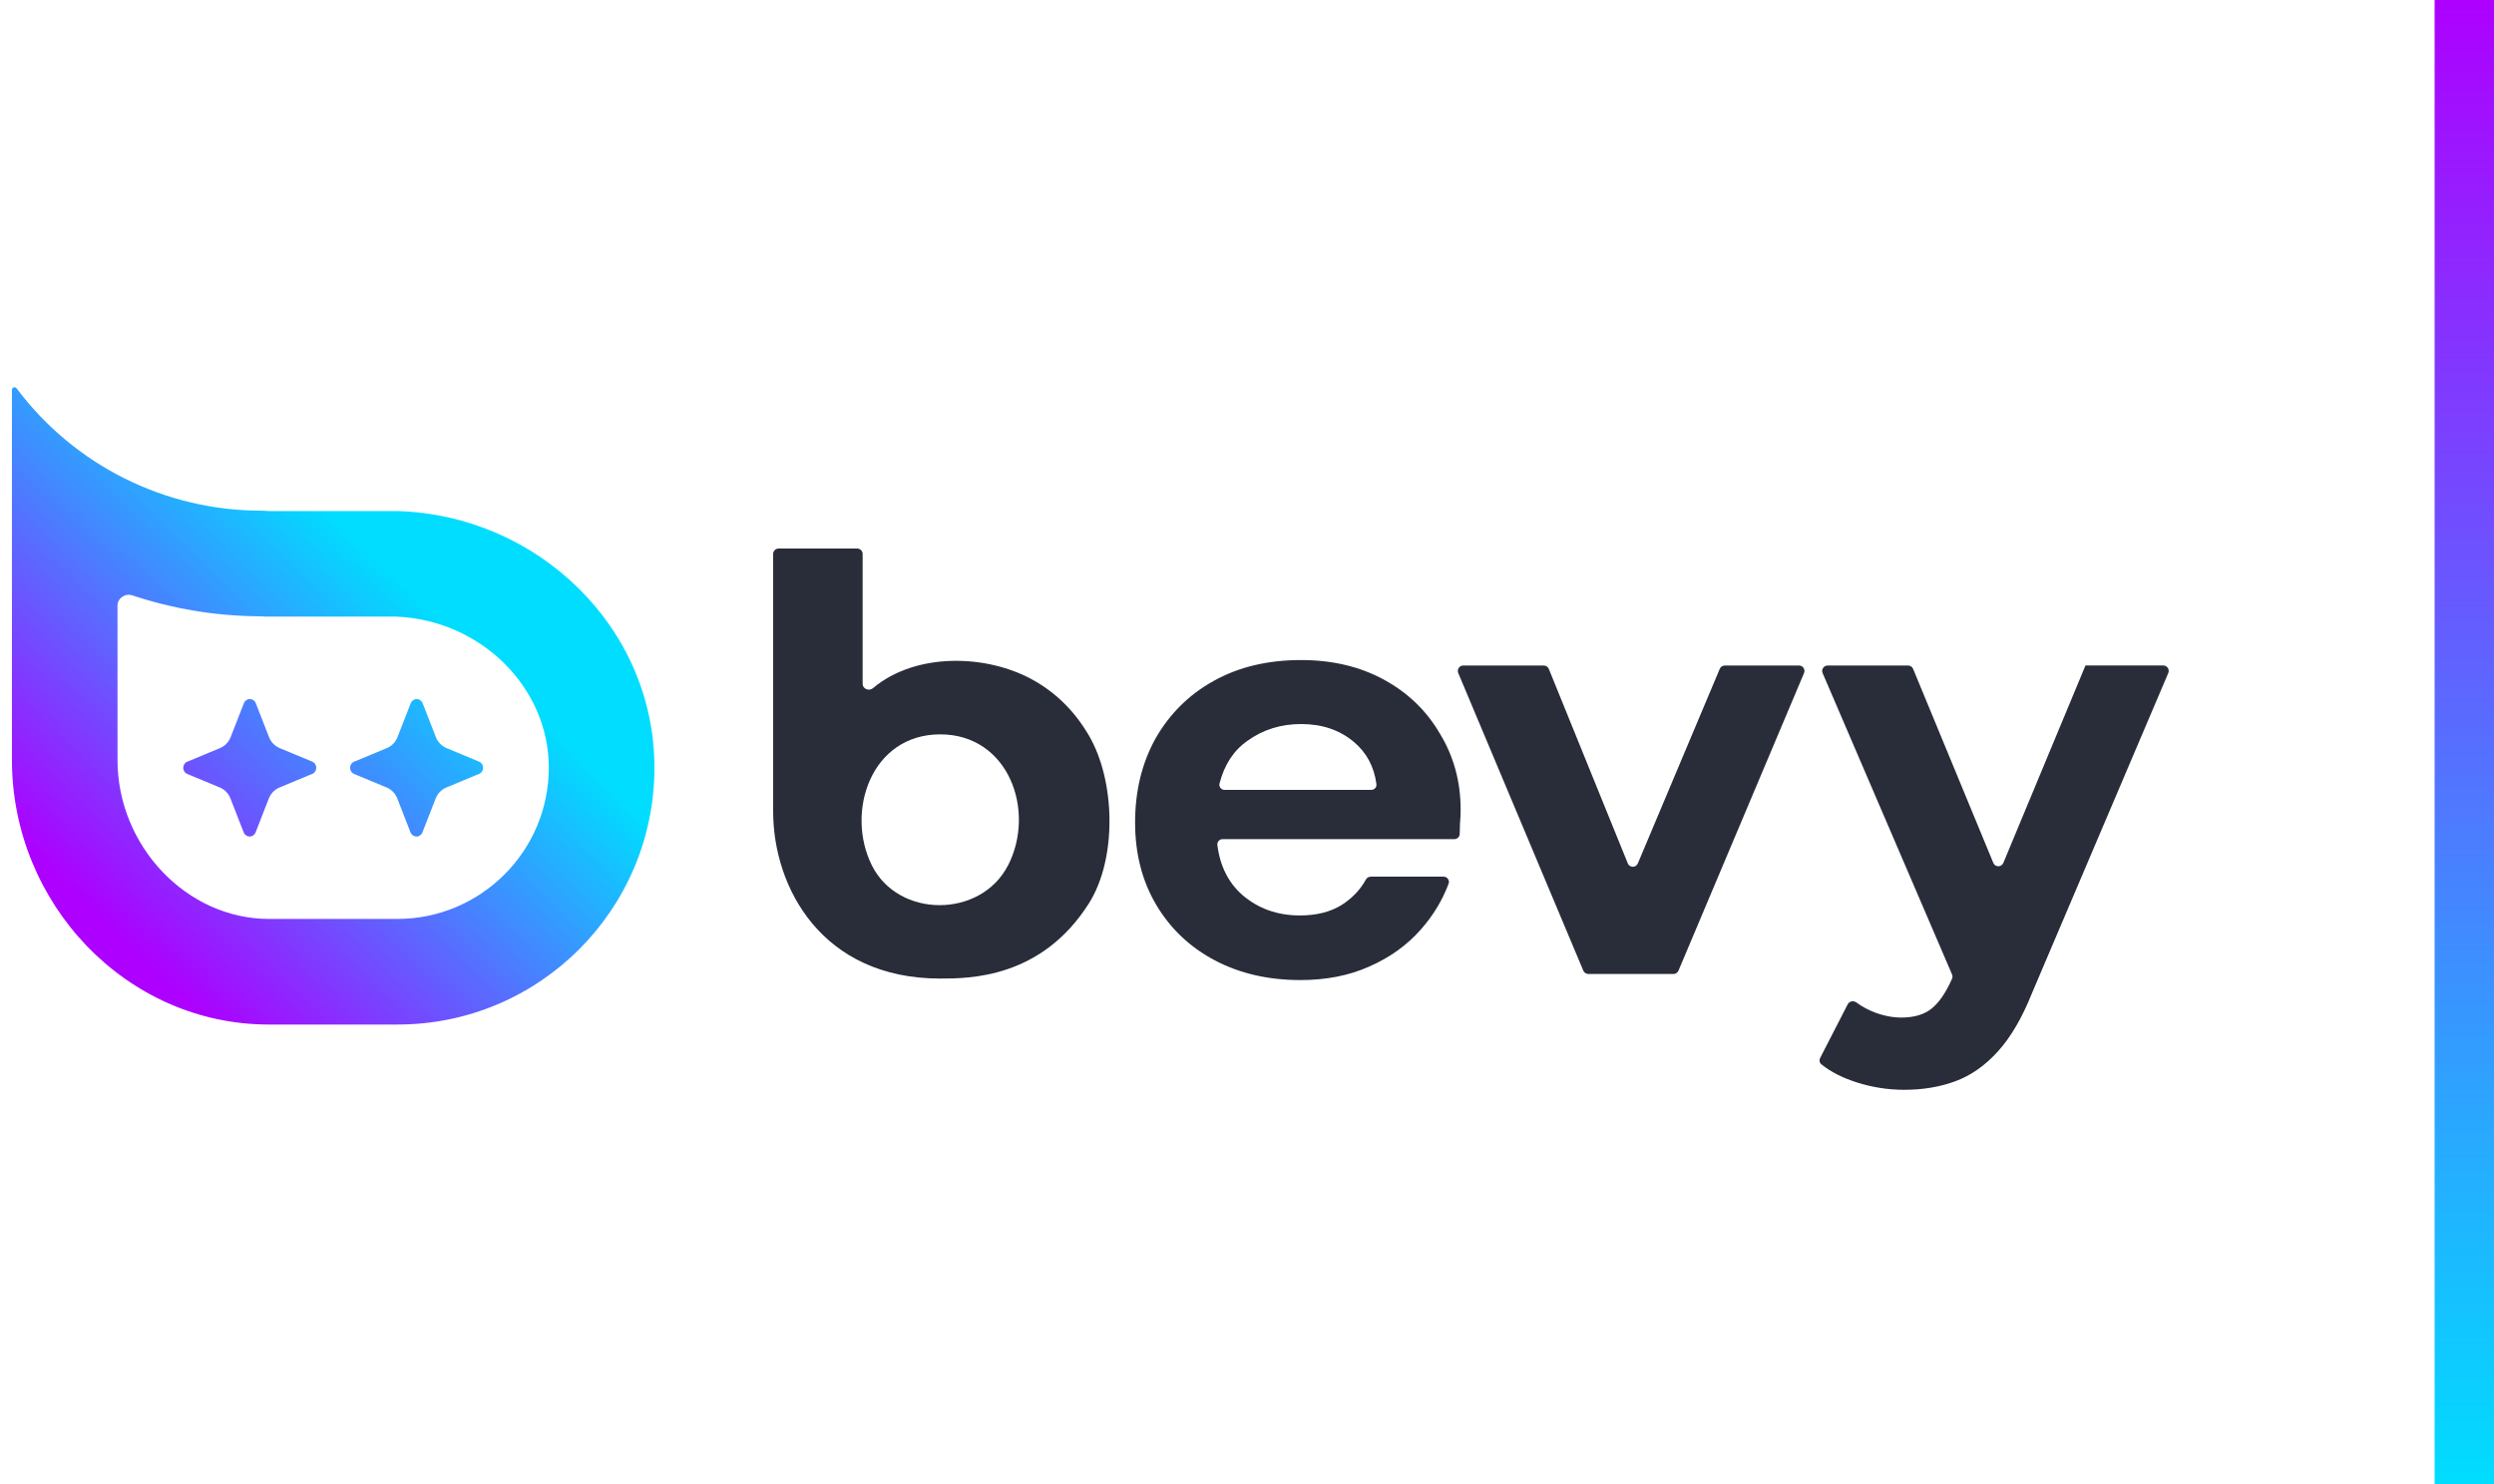 <svg width="168" height="100" viewBox="0 0 168 100" fill="none" xmlns="http://www.w3.org/2000/svg">
<rect x="164" width="4" height="100" fill="url(#paint0_linear_223_4)"/>
<path d="M26.771 34.436H18.124C17.949 34.432 17.777 34.41 17.602 34.41C11.114 34.41 5.007 31.355 1.115 26.165C1.015 26.032 0.804 26.103 0.804 26.269V51.207C0.804 60.856 8.476 69.039 18.124 69.035H26.771C26.771 69.035 26.775 69.035 26.779 69.035C36.336 69.032 44.08 61.287 44.084 51.73C44.088 42.257 36.193 34.706 26.771 34.436ZM26.771 61.919H18.117C12.587 61.919 7.916 57.015 7.916 51.207V40.819C7.916 40.309 8.426 39.955 8.911 40.116C11.643 41.023 14.527 41.51 17.455 41.526C17.62 41.537 17.784 41.544 17.949 41.548H26.654C32.352 41.756 36.972 46.306 36.968 51.726C36.968 57.344 32.392 61.916 26.771 61.919ZM16.816 56.366L16.814 56.364C16.639 56.364 16.479 56.254 16.414 56.083L15.526 53.806C15.394 53.466 15.135 53.196 14.806 53.06L12.617 52.15C12.423 52.07 12.313 51.862 12.353 51.65C12.383 51.494 12.486 51.37 12.625 51.316C12.66 51.302 12.696 51.291 12.731 51.277L14.82 50.407C15.149 50.272 15.409 50.001 15.54 49.661L16.428 47.385C16.494 47.216 16.655 47.103 16.83 47.103C17.006 47.103 17.167 47.213 17.232 47.385L18.12 49.661C18.252 50.001 18.512 50.268 18.84 50.407L21.03 51.317C21.253 51.408 21.359 51.672 21.271 51.902C21.224 52.022 21.133 52.111 21.022 52.155C20.987 52.169 20.95 52.18 20.915 52.194L18.826 53.064C18.497 53.199 18.238 53.47 18.106 53.81L17.218 56.087C17.152 56.254 16.992 56.367 16.818 56.368L16.816 56.366ZM28.054 56.366L28.052 56.364C27.878 56.364 27.718 56.254 27.652 56.083L26.764 53.806C26.633 53.466 26.373 53.196 26.044 53.06L23.855 52.15C23.661 52.07 23.552 51.862 23.592 51.65C23.621 51.494 23.725 51.37 23.863 51.316C23.898 51.302 23.934 51.291 23.969 51.277L26.059 50.407C26.388 50.272 26.647 50.001 26.779 49.661L27.667 47.385C27.733 47.216 27.893 47.103 28.069 47.103C28.244 47.103 28.405 47.213 28.471 47.385L29.359 49.661C29.491 50.001 29.75 50.268 30.079 50.407L32.268 51.317C32.491 51.408 32.597 51.672 32.509 51.902C32.462 52.022 32.371 52.111 32.26 52.155C32.225 52.169 32.188 52.18 32.153 52.194L30.064 53.064C29.735 53.199 29.476 53.47 29.344 53.81L28.456 56.087C28.391 56.254 28.231 56.367 28.056 56.368L28.054 56.366Z" fill="url(#paint1_linear_223_4)"/>
<path d="M73.348 49.555C72.42 47.969 71.195 46.727 69.638 45.846C66.48 44.061 61.673 43.949 58.8 46.373C58.542 46.59 58.108 46.419 58.108 46.081V37.326C58.108 37.124 57.944 36.961 57.742 36.961H52.446C52.245 36.961 52.081 37.124 52.081 37.326V54.676C52.081 59.829 55.388 65.936 63.323 65.936C65.278 65.936 70.139 65.936 73.348 60.874C75.256 57.862 75.142 52.618 73.348 49.555ZM67.904 58.308L67.901 58.31C66.077 61.876 60.516 61.893 58.729 58.308C56.942 54.723 58.656 49.489 63.327 49.482C67.935 49.475 69.791 54.616 67.907 58.307L67.904 58.308Z" fill="#292C39"/>
<path d="M110.326 58.18C110.2 58.481 109.774 58.478 109.651 58.176L104.331 45.072C104.275 44.934 104.141 44.844 103.992 44.844H98.568C98.306 44.844 98.129 45.11 98.231 45.351L106.655 65.404C106.712 65.54 106.845 65.628 106.992 65.628H112.727C112.874 65.628 113.007 65.54 113.064 65.405L121.523 45.351C121.625 45.11 121.448 44.844 121.186 44.844H116.183C116.036 44.844 115.904 44.932 115.847 45.067L110.326 58.18Z" fill="#292C39"/>
<path d="M140.479 44.844V44.845L134.948 58.145C134.823 58.446 134.397 58.445 134.273 58.144L128.87 45.07C128.813 44.934 128.68 44.844 128.532 44.844H123.111C122.848 44.844 122.671 45.113 122.775 45.354L131.493 65.659C131.532 65.75 131.533 65.852 131.495 65.944L131.481 65.976C131.068 66.905 130.611 67.566 130.11 67.965C129.61 68.363 128.933 68.564 128.082 68.564C127.49 68.564 126.89 68.447 126.284 68.217C125.831 68.045 125.418 67.82 125.045 67.546C124.853 67.406 124.574 67.458 124.465 67.67L122.609 71.286C122.533 71.435 122.566 71.617 122.696 71.721C123.331 72.227 124.121 72.63 125.067 72.931C126.123 73.268 127.19 73.432 128.272 73.432C129.533 73.432 130.688 73.238 131.729 72.851C132.771 72.463 133.725 71.795 134.587 70.841C135.45 69.887 136.217 68.575 136.886 66.901L146.059 45.349C146.162 45.108 145.985 44.841 145.723 44.841H140.482C140.48 44.841 140.479 44.844 140.479 44.844Z" fill="#292C39"/>
<path d="M87.6 66.038C85.433 66.038 83.511 65.595 81.836 64.711C80.16 63.826 78.845 62.582 77.892 60.979C76.939 59.375 76.462 57.523 76.462 55.422C76.462 53.293 76.924 51.4 77.849 49.741C78.802 48.082 80.102 46.797 81.749 45.885C83.425 44.945 85.389 44.475 87.643 44.475C89.752 44.475 91.615 44.917 93.233 45.802C94.851 46.686 96.108 47.903 97.004 49.451C97.928 50.971 98.391 52.671 98.391 54.551C98.391 54.855 98.376 55.173 98.347 55.505C98.347 55.732 98.34 55.965 98.327 56.205C98.316 56.395 98.157 56.542 97.967 56.542H82.359C82.146 56.542 81.978 56.722 82.004 56.933C82.18 58.351 82.745 59.478 83.699 60.315C84.768 61.227 86.054 61.684 87.556 61.684C88.683 61.684 89.622 61.449 90.373 60.979C91.084 60.525 91.627 59.957 92.002 59.275C92.069 59.152 92.195 59.071 92.335 59.071H97.244C97.49 59.071 97.666 59.31 97.58 59.541C97.166 60.658 96.541 61.691 95.704 62.637C94.779 63.688 93.623 64.517 92.237 65.126C90.879 65.734 89.333 66.038 87.6 66.038ZM87.643 48.787C86.285 48.787 85.086 49.16 84.046 49.907C83.109 50.554 82.477 51.516 82.149 52.792C82.092 53.014 82.266 53.224 82.495 53.224H92.367C92.578 53.224 92.747 53.046 92.719 52.837C92.565 51.662 92.057 50.713 91.197 49.99C90.243 49.188 89.059 48.787 87.643 48.787Z" fill="#292C39"/>
<defs>
<linearGradient id="paint0_linear_223_4" x1="166" y1="0" x2="166" y2="100" gradientUnits="userSpaceOnUse">
<stop stop-color="#AD00FF"/>
<stop offset="1" stop-color="#00DDFF"/>
</linearGradient>
<linearGradient id="paint1_linear_223_4" x1="9.579" y1="64.576" x2="30.777" y2="42.831" gradientUnits="userSpaceOnUse">
<stop stop-color="#AD00FF"/>
<stop offset="1" stop-color="#00DDFF"/>
</linearGradient>
</defs>
</svg>
